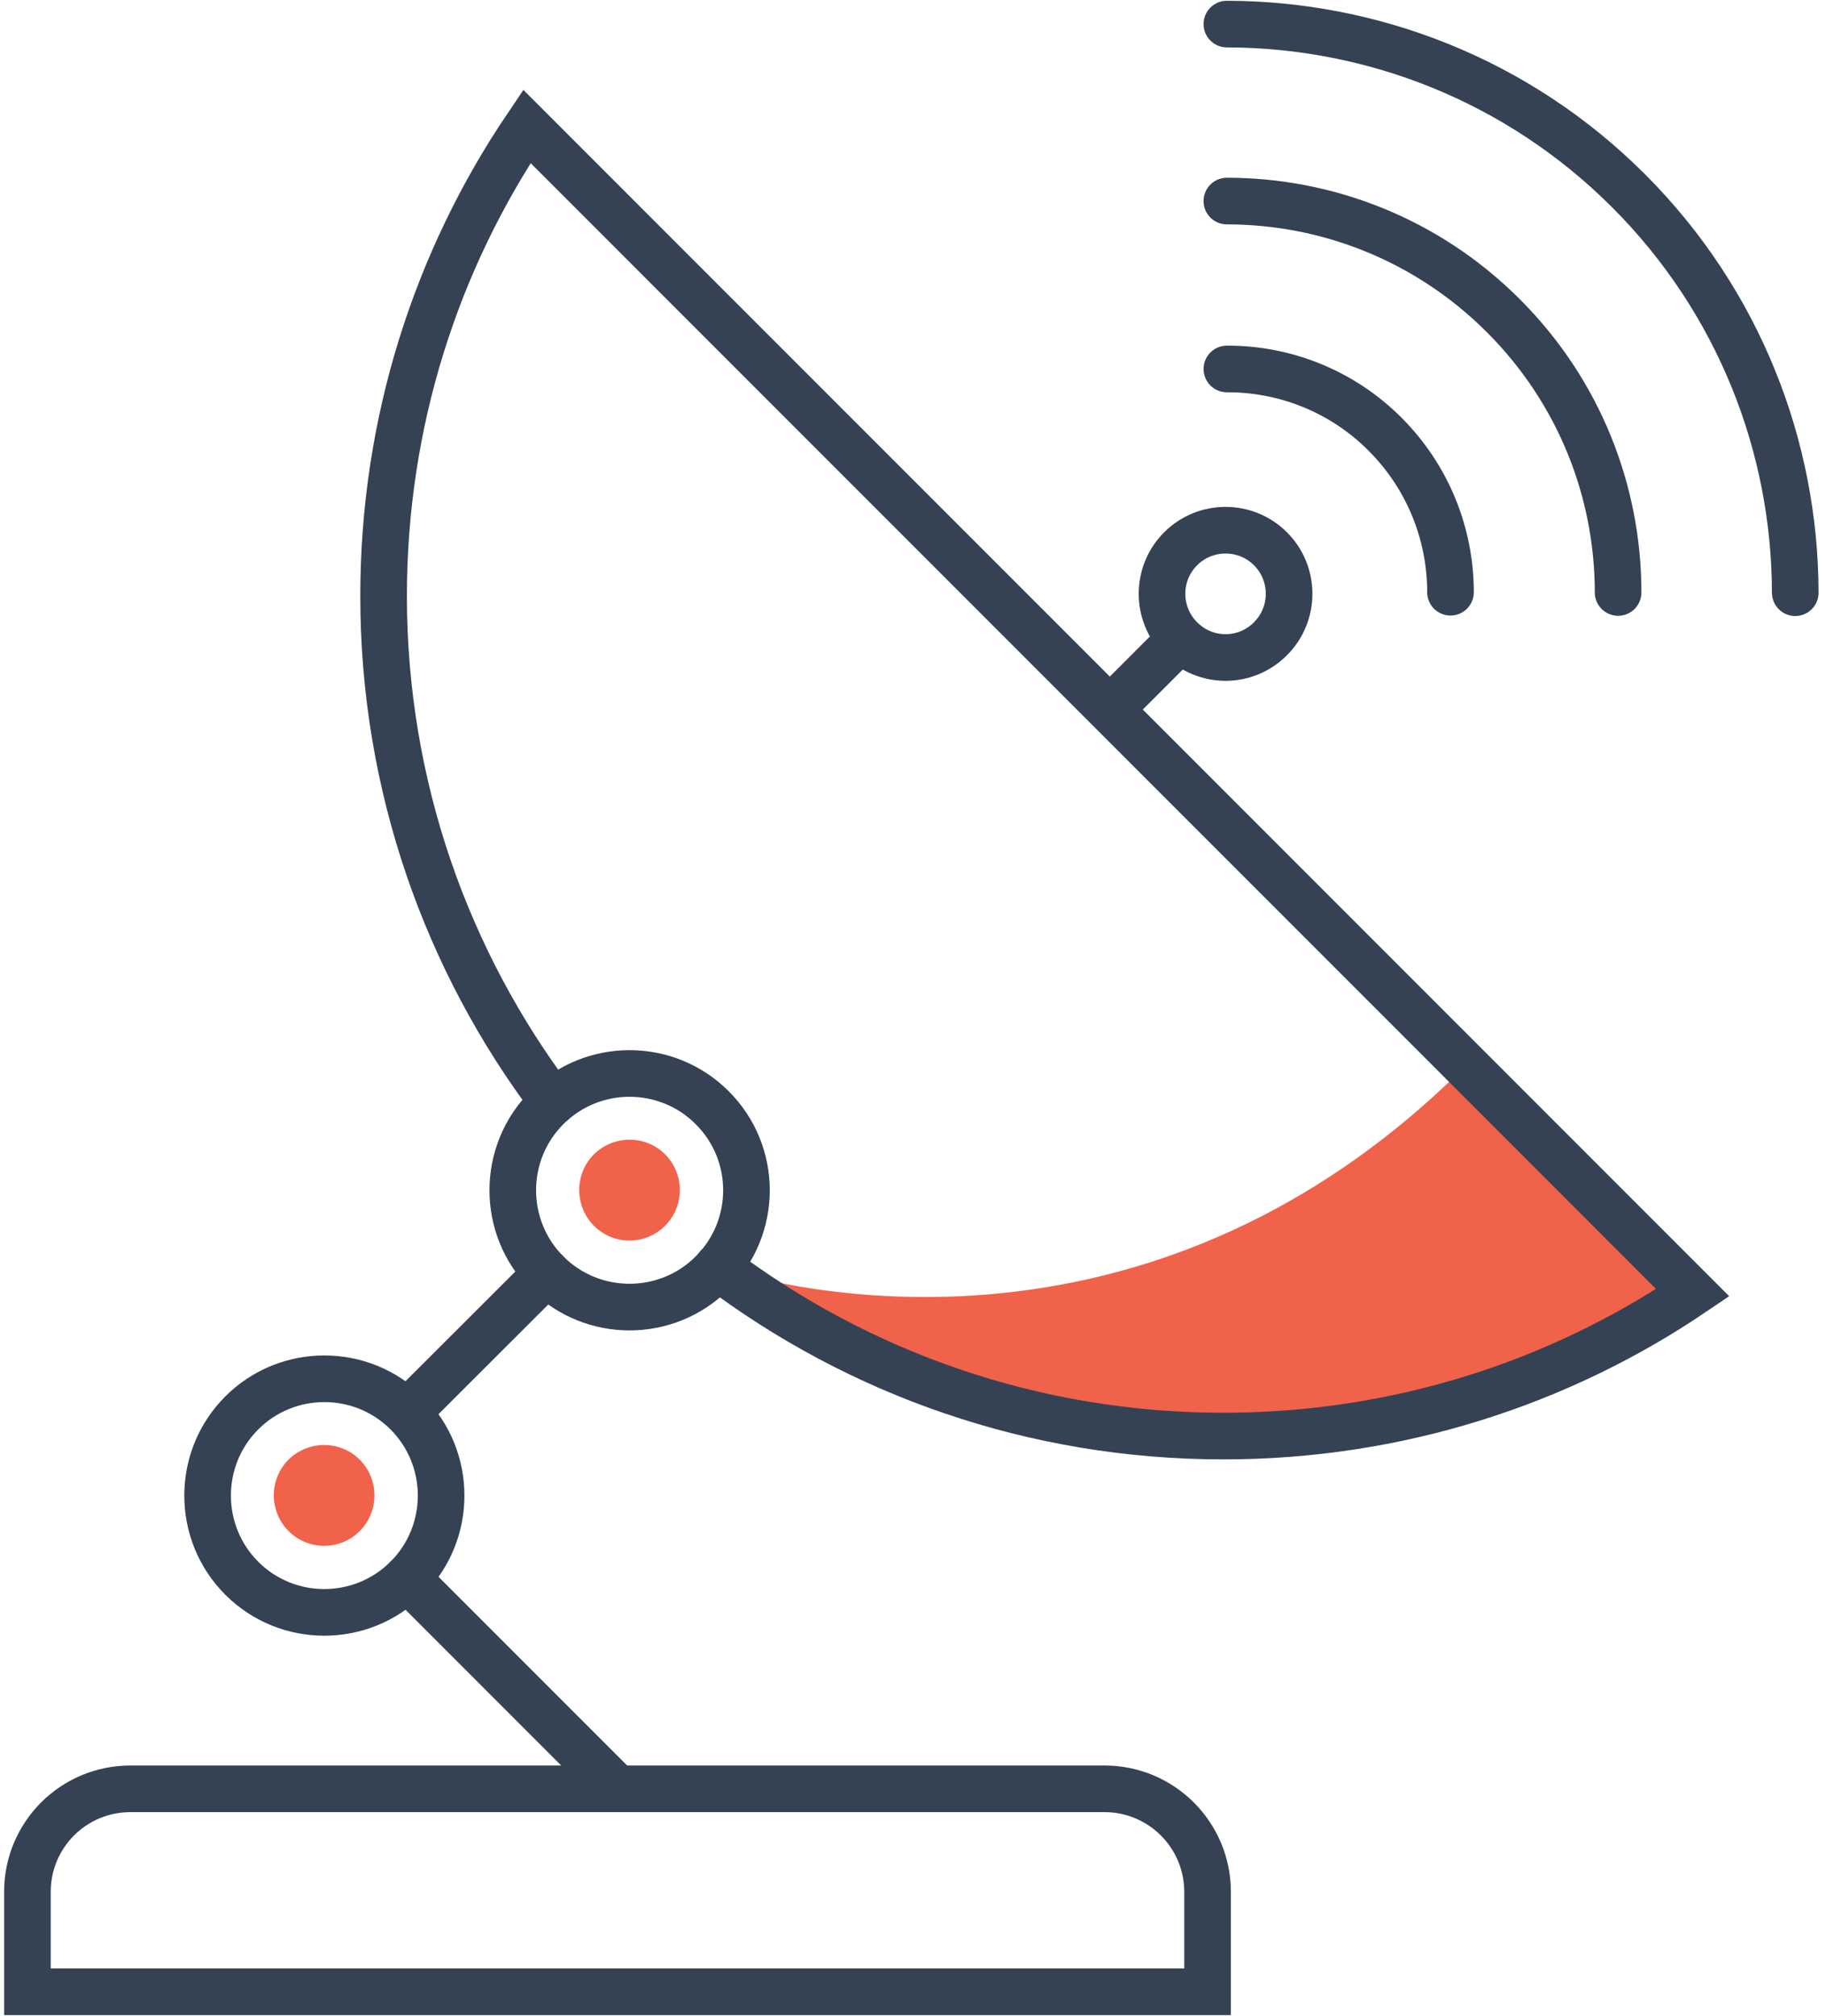 <?xml version="1.0" encoding="utf-8"?>
<!-- Generator: Adobe Illustrator 18.0.0, SVG Export Plug-In . SVG Version: 6.00 Build 0)  -->
<!DOCTYPE svg PUBLIC "-//W3C//DTD SVG 1.1//EN" "http://www.w3.org/Graphics/SVG/1.1/DTD/svg11.dtd">
<svg version="1.1" id="Layer_1" xmlns="http://www.w3.org/2000/svg" xmlns:xlink="http://www.w3.org/1999/xlink" x="0px" y="0px"
	 viewBox="0 0 765.9 845.4" enable-background="new 0 0 765.9 845.4" xml:space="preserve">
<g>
	<path fill="#F1624A" d="M710,542l-95.2-95.2l0,0C469.4,592.1,301,531.1,301,531.1c59,44.6,132.5,71,212.1,71
		C586,602.1,653.8,580,710,542z"/>
	<path fill="none" stroke="#354254" stroke-width="19.554" stroke-linecap="round" stroke-miterlimit="10" d="M298.7,533.7
		c19.2-19.1,19.2-50.2,0-69.3c-19.1-19.1-50.2-19.1-69.3,0c-19.1,19.1-19.1,50.2,0,69.3C248.5,552.8,279.6,552.8,298.7,533.7z"/>
	<path fill="#F1624A" d="M279,513.9c8.2-8.3,8.2-21.6,0-29.9c-8.2-8.2-21.6-8.2-29.9,0c-8.2,8.2-8.2,21.6,0,29.9
		C257.3,522.2,270.7,522.2,279,513.9z"/>
	<path fill="none" stroke="#354254" stroke-width="19.554" stroke-linecap="round" stroke-miterlimit="10" d="M170.7,661.7
		c19.1-19.1,19.1-50.2,0-69.3c-19.1-19.1-50.2-19.1-69.3,0c-19.1,19.1-19.1,50.2,0,69.3C120.5,680.8,151.5,680.8,170.7,661.7z"/>
	<path fill="#F1624A" d="M150.9,641.9c8.2-8.2,8.2-21.6,0-29.9c-8.3-8.2-21.6-8.2-29.9,0c-8.2,8.2-8.2,21.6,0,29.9
		C129.3,650.2,142.7,650.2,150.9,641.9z"/>
	<path fill="none" stroke="#354254" stroke-width="19.554" stroke-linecap="round" stroke-miterlimit="10" d="M301,531.1
		c59,44.6,132.5,71,212.1,71C586,602.1,653.8,580,710,542L221,53c-38,56.2-60.1,124-60.1,196.9c0,79.6,26.5,153.1,71,212.1"/>
	<line fill="none" stroke="#354254" stroke-width="19.554" stroke-miterlimit="10" x1="465.5" y1="297.5" x2="495.2" y2="267.8"/>
	<path fill="none" stroke="#354254" stroke-width="19.554" stroke-miterlimit="10" d="M532.9,267.8c10.4-10.4,10.4-27.3,0-37.7
		c-10.4-10.4-27.3-10.4-37.7,0c-10.4,10.4-10.4,27.3,0,37.7C505.6,278.3,522.5,278.3,532.9,267.8z"/>
	<g id="XMLID_1280_">
		<path id="XMLID_1283_" fill="none" stroke="#354254" stroke-width="19.554" stroke-linecap="round" stroke-miterlimit="10" d="
			M514.6,154.7c23.9-0.1,48,9,66.3,27.3c18.3,18.3,27.5,42.3,27.5,66.3"/>
		<path id="XMLID_1282_" fill="none" stroke="#354254" stroke-width="19.554" stroke-linecap="round" stroke-miterlimit="10" d="
			M514.6,84.3c41.9,0,83.9,16,116,48.1c32.1,32.1,48.1,74.1,48.1,116"/>
		<path id="XMLID_1281_" fill="none" stroke="#354254" stroke-width="19.554" stroke-linecap="round" stroke-miterlimit="10" d="
			M514.6,10.1c60.9,0.1,122,23.4,168.5,69.9c46.5,46.5,69.8,107.6,69.9,168.5"/>
	</g>
	<path fill="none" stroke="#354254" stroke-width="19.554" stroke-linecap="round" stroke-miterlimit="10" d="M54.7,750h408.6
		c23.8,0,43.2,19.3,43.2,43.2v41.9h-495v-41.9C11.5,769.3,30.8,750,54.7,750z"/>
	
		<line fill="none" stroke="#354254" stroke-width="19.554" stroke-linecap="round" stroke-miterlimit="10" x1="229.4" y1="533.7" x2="172" y2="591"/>
	
		<line fill="none" stroke="#354254" stroke-width="19.554" stroke-linecap="round" stroke-miterlimit="10" x1="170.7" y1="661.7" x2="259" y2="750"/>
</g>
</svg>
